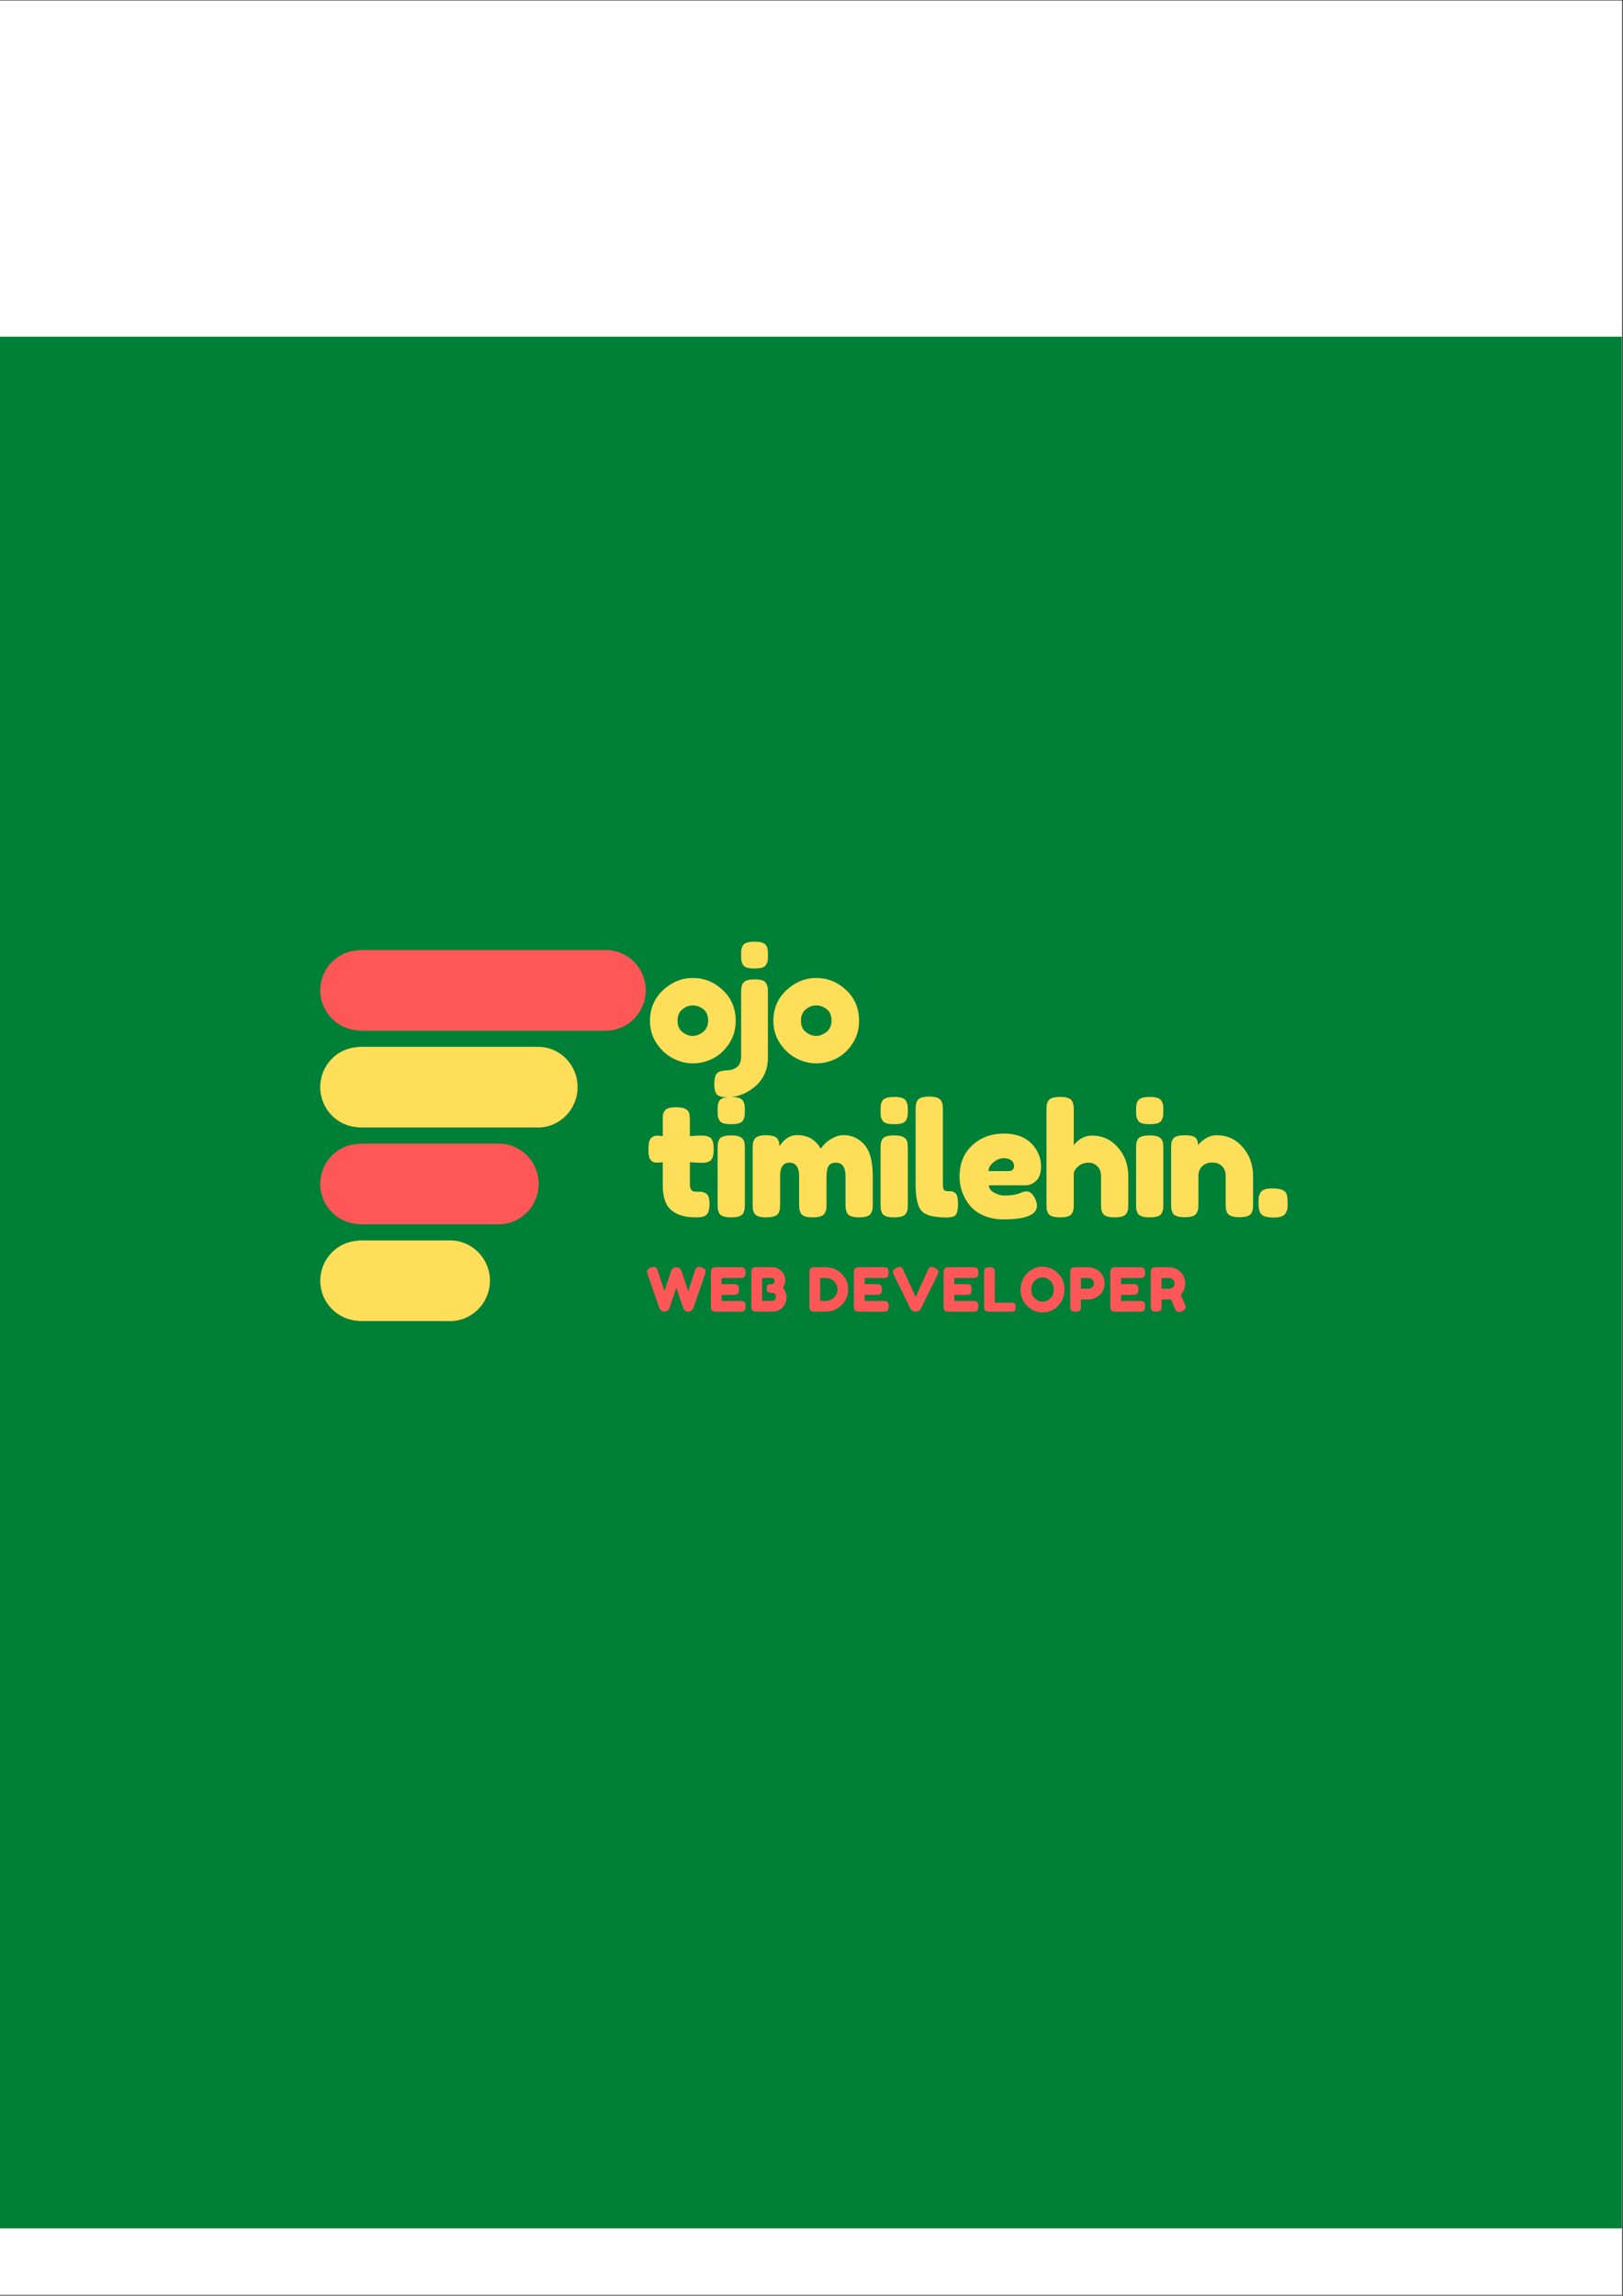 <svg xmlns="http://www.w3.org/2000/svg" width="1190.25" viewBox="0 0 1190.25 1683.75" height="1683.75" version="1.0"><rect x="0" y="0" width="1190.25" height="1683.75" fill="#333333" stroke="none"/><defs><clipPath id="a"><path d="M 0 0.406 L 1189.5 0.406 L 1189.5 1683.094 L 0 1683.094 Z M 0 0.406"/></clipPath><clipPath id="b"><path d="M 0 246 L 1189.5 246 L 1189.5 1635 L 0 1635 Z M 0 246"/></clipPath></defs><g clip-path="url(#a)" fill="#FFF"><path d="M 0 0.406 L 1192.25 0.406 L 1192.25 1694.297 L 0 1694.297 Z M 0 0.406"/><path d="M 0 0.406 L 1190 0.406 L 1190 1683.801 L 0 1683.801 Z M 0 0.406"/></g><g clip-path="url(#b)"><path fill="#008037" d="M -197.102 246.969 L 1190.301 246.969 L 1190.301 1634.371 L -197.102 1634.371 Z M -197.102 246.969"/></g><g fill="#FFDE59"><g><g><path d="M 2.859 -30.047 C 2.859 -39.191 6.055 -46.734 12.453 -52.672 C 18.848 -58.617 26.16 -61.594 34.391 -61.594 C 42.617 -61.594 49.895 -58.641 56.219 -52.734 C 62.539 -46.828 65.703 -39.305 65.703 -30.172 C 65.703 -23.848 64.062 -18.227 60.781 -13.312 C 57.508 -8.395 53.531 -4.773 48.844 -2.453 C 44.164 -0.129 39.312 1.031 34.281 1.031 C 29.25 1.031 24.367 -0.207 19.641 -2.688 C 14.922 -5.164 10.941 -8.82 7.703 -13.656 C 4.473 -18.488 2.859 -23.953 2.859 -30.047 Z M 26.734 -21.875 C 29.172 -20.008 31.645 -19.078 34.156 -19.078 C 36.676 -19.078 39.191 -20.031 41.703 -21.938 C 44.223 -23.844 45.484 -26.66 45.484 -30.391 C 45.484 -34.129 44.301 -36.91 41.938 -38.734 C 39.57 -40.566 37.02 -41.484 34.281 -41.484 C 31.539 -41.484 28.988 -40.531 26.625 -38.625 C 24.258 -36.719 23.078 -33.914 23.078 -30.219 C 23.078 -26.531 24.297 -23.75 26.734 -21.875 Z M 26.734 -21.875" transform="translate(473.818 778.88)"/></g></g></g><g fill="#FFDE59"><g><g><path d="M 19.938 -69.188 C 18.531 -68.77 16.645 -68.562 14.281 -68.562 C 11.914 -68.562 10.047 -68.789 8.672 -69.25 C 7.305 -69.707 6.336 -70.488 5.766 -71.594 C 5.191 -72.695 4.848 -73.688 4.734 -74.562 C 4.629 -75.438 4.578 -76.75 4.578 -78.5 C 4.578 -80.25 4.629 -81.539 4.734 -82.375 C 4.848 -83.219 5.176 -84.176 5.719 -85.25 C 6.781 -87.227 9.711 -88.219 14.516 -88.219 C 19.086 -88.219 21.941 -87.227 23.078 -85.25 C 23.609 -84.25 23.93 -83.332 24.047 -82.5 C 24.16 -81.664 24.219 -80.41 24.219 -78.734 L 24.219 -78.047 C 24.219 -76.367 24.16 -75.109 24.047 -74.266 C 23.93 -73.43 23.566 -72.477 22.953 -71.406 C 22.348 -70.344 21.344 -69.602 19.938 -69.188 Z M 8.844 -59.875 C 10.258 -60.332 12.145 -60.562 14.5 -60.562 C 16.863 -60.562 18.734 -60.332 20.109 -59.875 C 21.484 -59.414 22.453 -58.633 23.016 -57.531 C 23.586 -56.426 23.93 -55.438 24.047 -54.562 C 24.16 -53.688 24.219 -52.375 24.219 -50.625 L 24.219 -3.547 C 24.219 5.367 21.133 12.492 14.969 17.828 C 8.801 23.16 2.02 25.828 -5.375 25.828 C -7.125 25.828 -8.414 25.77 -9.25 25.656 C -10.094 25.539 -11.047 25.219 -12.109 24.688 C -14.086 23.613 -15.078 20.828 -15.078 16.328 C -15.078 11.836 -14.258 9.02 -12.625 7.875 C -10.988 6.738 -8.781 6.172 -6 6.172 C -3.219 6.172 -0.758 5.406 1.375 3.875 C 3.508 2.352 4.578 -0.383 4.578 -4.344 L 4.578 -51.422 C 4.578 -54.086 4.938 -56.047 5.656 -57.297 C 6.375 -58.555 7.438 -59.414 8.844 -59.875 Z M 8.844 -59.875" transform="translate(538.944 778.88)"/></g></g></g><g fill="#FFDE59"><g><g><path d="M 2.859 -30.047 C 2.859 -39.191 6.055 -46.734 12.453 -52.672 C 18.848 -58.617 26.16 -61.594 34.391 -61.594 C 42.617 -61.594 49.895 -58.641 56.219 -52.734 C 62.539 -46.828 65.703 -39.305 65.703 -30.172 C 65.703 -23.848 64.062 -18.227 60.781 -13.312 C 57.508 -8.395 53.531 -4.773 48.844 -2.453 C 44.164 -0.129 39.312 1.031 34.281 1.031 C 29.25 1.031 24.367 -0.207 19.641 -2.688 C 14.922 -5.164 10.941 -8.82 7.703 -13.656 C 4.473 -18.488 2.859 -23.953 2.859 -30.047 Z M 26.734 -21.875 C 29.172 -20.008 31.645 -19.078 34.156 -19.078 C 36.676 -19.078 39.191 -20.031 41.703 -21.938 C 44.223 -23.844 45.484 -26.66 45.484 -30.391 C 45.484 -34.129 44.301 -36.91 41.938 -38.734 C 39.57 -40.566 37.02 -41.484 34.281 -41.484 C 31.539 -41.484 28.988 -40.531 26.625 -38.625 C 24.258 -36.719 23.078 -33.914 23.078 -30.219 C 23.078 -26.531 24.297 -23.75 26.734 -21.875 Z M 26.734 -21.875" transform="translate(564.309 778.88)"/></g></g></g><g fill="#FFDE59"><g><g><path d="M 39.531 -40 L 32.109 -40.453 L 32.109 -24.688 C 32.109 -22.625 32.43 -21.133 33.078 -20.219 C 33.723 -19.312 34.941 -18.859 36.734 -18.859 C 38.523 -18.859 39.895 -18.801 40.844 -18.688 C 41.801 -18.57 42.812 -18.207 43.875 -17.594 C 45.625 -16.602 46.5 -14.051 46.5 -9.938 C 46.5 -5.145 45.438 -2.211 43.312 -1.141 C 42.164 -0.609 41.156 -0.285 40.281 -0.172 C 39.406 -0.055 38.129 0 36.453 0 C 28.523 0 22.504 -1.785 18.391 -5.359 C 14.273 -8.941 12.219 -15 12.219 -23.531 L 12.219 -40.453 C 10.781 -40.223 9.223 -40.109 7.547 -40.109 C 5.867 -40.109 4.477 -40.754 3.375 -42.047 C 2.27 -43.348 1.719 -45.555 1.719 -48.672 C 1.719 -51.797 1.906 -54.062 2.281 -55.469 C 2.664 -56.883 3.203 -57.895 3.891 -58.5 C 5.109 -59.488 6.629 -59.984 8.453 -59.984 L 12.219 -59.531 L 12.219 -71.297 C 12.219 -73.055 12.273 -74.352 12.391 -75.188 C 12.504 -76.02 12.867 -76.93 13.484 -77.922 C 14.473 -79.828 17.406 -80.781 22.281 -80.781 C 27.457 -80.781 30.539 -79.375 31.531 -76.562 C 31.914 -75.344 32.109 -73.398 32.109 -70.734 L 32.109 -59.531 C 35.461 -59.832 37.992 -59.984 39.703 -59.984 C 41.422 -59.984 42.719 -59.926 43.594 -59.812 C 44.469 -59.695 45.477 -59.336 46.625 -58.734 C 48.602 -57.742 49.594 -54.812 49.594 -49.938 C 49.594 -45.133 48.562 -42.203 46.5 -41.141 C 45.363 -40.598 44.352 -40.27 43.469 -40.156 C 42.594 -40.051 41.281 -40 39.531 -40 Z M 39.531 -40" transform="translate(473.818 892.857)"/></g></g></g><g fill="#FFDE59"><g><g><path d="M 4.578 -50.156 C 4.578 -51.914 4.629 -53.234 4.734 -54.109 C 4.848 -54.984 5.176 -55.992 5.719 -57.141 C 6.781 -59.117 9.75 -60.109 14.625 -60.109 C 18.281 -60.109 20.867 -59.457 22.391 -58.156 C 23.691 -57.094 24.379 -55.457 24.453 -53.25 C 24.523 -52.488 24.562 -51.383 24.562 -49.938 L 24.562 -9.938 C 24.562 -8.188 24.504 -6.875 24.391 -6 C 24.273 -5.125 23.914 -4.113 23.312 -2.969 C 22.32 -0.988 19.391 0 14.516 0 C 9.711 0 6.781 -1.023 5.719 -3.078 C 5.176 -4.223 4.848 -5.211 4.734 -6.047 C 4.629 -6.891 4.578 -8.227 4.578 -10.062 Z M 23.359 -71.359 C 22.797 -70.254 21.789 -69.473 20.344 -69.016 C 18.895 -68.555 16.969 -68.328 14.562 -68.328 C 12.164 -68.328 10.242 -68.555 8.797 -69.016 C 7.348 -69.473 6.336 -70.27 5.766 -71.406 C 5.191 -72.551 4.848 -73.562 4.734 -74.438 C 4.629 -75.32 4.578 -76.641 4.578 -78.391 C 4.578 -80.141 4.629 -81.453 4.734 -82.328 C 4.848 -83.203 5.176 -84.176 5.719 -85.25 C 6.781 -87.301 9.75 -88.328 14.625 -88.328 C 19.426 -88.328 22.32 -87.301 23.312 -85.25 C 23.914 -84.102 24.273 -83.094 24.391 -82.219 C 24.504 -81.344 24.562 -80.023 24.562 -78.266 C 24.562 -76.516 24.504 -75.203 24.391 -74.328 C 24.273 -73.453 23.93 -72.461 23.359 -71.359 Z M 23.359 -71.359" transform="translate(521.691 892.857)"/></g></g></g><g fill="#FFDE59"><g><g><path d="M 24.219 -52.219 C 27.801 -57.625 32.109 -60.328 37.141 -60.328 C 44.91 -60.328 50.695 -57.016 54.5 -50.391 C 55.344 -51.535 56.352 -52.734 57.531 -53.984 C 58.707 -55.242 60.594 -56.613 63.188 -58.094 C 65.781 -59.582 68.445 -60.328 71.188 -60.328 C 77.281 -60.328 82.383 -57.984 86.5 -53.297 C 90.613 -48.617 92.672 -40.867 92.672 -30.047 L 92.672 -10.062 C 92.672 -8.301 92.613 -6.984 92.5 -6.109 C 92.383 -5.234 92.02 -4.223 91.406 -3.078 C 90.414 -1.023 87.484 0 82.609 0 C 77.816 0 74.883 -1.066 73.812 -3.203 C 73.281 -4.336 72.957 -5.344 72.844 -6.219 C 72.727 -7.102 72.672 -8.422 72.672 -10.172 L 72.672 -30.172 C 72.672 -36.797 70.312 -40.109 65.594 -40.109 C 62.926 -40.109 61.113 -39.227 60.156 -37.469 C 59.207 -35.719 58.734 -33.242 58.734 -30.047 L 58.734 -10.062 C 58.734 -8.227 58.676 -6.891 58.562 -6.047 C 58.445 -5.211 58.082 -4.223 57.469 -3.078 C 56.406 -1.023 53.438 0 48.562 0 C 43.758 0 40.828 -1.066 39.766 -3.203 C 39.234 -4.336 38.91 -5.344 38.797 -6.219 C 38.68 -7.102 38.625 -8.422 38.625 -10.172 L 38.625 -30.172 C 38.625 -36.797 36.258 -40.109 31.531 -40.109 C 26.969 -40.109 24.688 -36.797 24.688 -30.172 L 24.688 -9.938 C 24.688 -8.188 24.629 -6.875 24.516 -6 C 24.398 -5.125 24.035 -4.113 23.422 -2.969 C 22.273 -0.988 19.305 0 14.516 0 C 9.711 0 6.781 -1.023 5.719 -3.078 C 5.176 -4.223 4.848 -5.211 4.734 -6.047 C 4.629 -6.891 4.578 -8.227 4.578 -10.062 L 4.578 -50.281 C 4.578 -52.031 4.629 -53.344 4.734 -54.219 C 4.848 -55.094 5.211 -56.066 5.828 -57.141 C 6.973 -59.191 9.676 -60.219 13.938 -60.219 C 18.207 -60.219 20.988 -59.531 22.281 -58.156 C 23.57 -56.789 24.219 -54.812 24.219 -52.219 Z M 24.219 -52.219" transform="translate(547.399 892.857)"/></g></g></g><g fill="#FFDE59"><g><g><path d="M 4.578 -50.156 C 4.578 -51.914 4.629 -53.234 4.734 -54.109 C 4.848 -54.984 5.176 -55.992 5.719 -57.141 C 6.781 -59.117 9.75 -60.109 14.625 -60.109 C 18.281 -60.109 20.867 -59.457 22.391 -58.156 C 23.691 -57.094 24.379 -55.457 24.453 -53.25 C 24.523 -52.488 24.562 -51.383 24.562 -49.938 L 24.562 -9.938 C 24.562 -8.188 24.504 -6.875 24.391 -6 C 24.273 -5.125 23.914 -4.113 23.312 -2.969 C 22.32 -0.988 19.391 0 14.516 0 C 9.711 0 6.781 -1.023 5.719 -3.078 C 5.176 -4.223 4.848 -5.211 4.734 -6.047 C 4.629 -6.891 4.578 -8.227 4.578 -10.062 Z M 23.359 -71.359 C 22.797 -70.254 21.789 -69.473 20.344 -69.016 C 18.895 -68.555 16.969 -68.328 14.562 -68.328 C 12.164 -68.328 10.242 -68.555 8.797 -69.016 C 7.348 -69.473 6.336 -70.27 5.766 -71.406 C 5.191 -72.551 4.848 -73.562 4.734 -74.438 C 4.629 -75.32 4.578 -76.641 4.578 -78.391 C 4.578 -80.141 4.629 -81.453 4.734 -82.328 C 4.848 -83.203 5.176 -84.176 5.719 -85.25 C 6.781 -87.301 9.75 -88.328 14.625 -88.328 C 19.426 -88.328 22.32 -87.301 23.312 -85.25 C 23.914 -84.102 24.273 -83.094 24.391 -82.219 C 24.504 -81.344 24.562 -80.023 24.562 -78.266 C 24.562 -76.516 24.504 -75.203 24.391 -74.328 C 24.273 -73.453 23.93 -72.461 23.359 -71.359 Z M 23.359 -71.359" transform="translate(641.203 892.857)"/></g></g></g><g fill="#FFDE59"><g><g><path d="M 4.578 -78.5 C 4.578 -80.25 4.629 -81.562 4.734 -82.438 C 4.848 -83.312 5.176 -84.32 5.719 -85.469 C 6.781 -87.531 9.75 -88.562 14.625 -88.562 C 19.27 -88.562 22.164 -87.531 23.312 -85.469 C 23.914 -84.32 24.273 -83.289 24.391 -82.375 C 24.504 -81.469 24.562 -80.141 24.562 -78.391 L 24.562 -25.484 C 24.562 -22.742 24.789 -21.008 25.25 -20.281 C 25.707 -19.562 26.719 -19.203 28.281 -19.203 C 29.844 -19.203 30.891 -19.145 31.422 -19.031 C 31.953 -18.914 32.598 -18.586 33.359 -18.047 C 34.891 -17.055 35.656 -14.352 35.656 -9.938 C 35.656 -5.145 34.891 -2.211 33.359 -1.141 C 31.379 0.234 26.66 0.461 19.203 -0.453 C 13.328 -1.211 9.516 -3.156 7.766 -6.281 C 5.641 -10.02 4.578 -15.961 4.578 -24.109 Z M 4.578 -78.5" transform="translate(666.91 892.857)"/></g></g></g><g fill="#FFDE59"><g><g><path d="M 62.625 -37.297 C 62.625 -32.617 61.457 -29.156 59.125 -26.906 C 56.801 -24.656 54.234 -23.531 51.422 -23.531 L 24.344 -23.531 C 24.344 -21.406 25.598 -19.617 28.109 -18.172 C 30.617 -16.723 33.133 -16 35.656 -16 C 40.07 -16 43.535 -16.457 46.047 -17.375 L 47.312 -17.828 C 49.133 -18.66 50.656 -19.078 51.875 -19.078 C 54.312 -19.078 56.406 -17.363 58.156 -13.938 C 59.145 -11.883 59.641 -10.133 59.641 -8.688 C 59.641 -1.906 51.531 1.484 35.312 1.484 C 29.676 1.484 24.664 0.516 20.281 -1.422 C 15.906 -3.367 12.5 -5.941 10.062 -9.141 C 5.258 -15.305 2.859 -22.203 2.859 -29.828 C 2.859 -39.422 5.961 -47.094 12.172 -52.844 C 18.379 -58.594 26.129 -61.469 35.422 -61.469 C 46.016 -61.469 53.785 -57.738 58.734 -50.281 C 61.328 -46.312 62.625 -41.984 62.625 -37.297 Z M 38.5 -33.938 C 41.395 -33.938 42.844 -35.156 42.844 -37.594 C 42.844 -39.344 42.176 -40.75 40.844 -41.812 C 39.508 -42.883 37.602 -43.422 35.125 -43.422 C 32.656 -43.422 30.203 -42.41 27.766 -40.391 C 25.328 -38.367 24.109 -36.219 24.109 -33.938 Z M 38.5 -33.938" transform="translate(700.845 892.857)"/></g></g></g><g fill="#FFDE59"><g><g><path d="M 37.938 -59.984 C 45.551 -59.984 51.891 -57.086 56.953 -51.297 C 62.023 -45.516 64.562 -38.43 64.562 -30.047 L 64.562 -9.938 C 64.562 -8.188 64.504 -6.875 64.391 -6 C 64.273 -5.125 63.91 -4.113 63.297 -2.969 C 62.305 -0.988 59.375 0 54.5 0 C 49.852 0 46.961 -0.988 45.828 -2.969 C 45.211 -4.113 44.848 -5.141 44.734 -6.047 C 44.617 -6.961 44.562 -8.336 44.562 -10.172 L 44.562 -30.172 C 44.562 -33.285 43.688 -35.719 41.938 -37.469 C 40.188 -39.227 37.957 -40.109 35.25 -40.109 C 32.539 -40.109 30.16 -39.285 28.109 -37.641 C 26.055 -36.004 24.875 -34.16 24.562 -32.109 L 24.562 -9.938 C 24.562 -8.188 24.504 -6.875 24.391 -6 C 24.273 -5.125 23.914 -4.113 23.312 -2.969 C 22.32 -0.988 19.391 0 14.516 0 C 9.711 0 6.781 -1.023 5.719 -3.078 C 5.176 -4.223 4.848 -5.211 4.734 -6.047 C 4.629 -6.891 4.578 -8.227 4.578 -10.062 L 4.578 -78.391 C 4.578 -80.141 4.629 -81.453 4.734 -82.328 C 4.848 -83.203 5.176 -84.176 5.719 -85.25 C 6.781 -87.301 9.75 -88.328 14.625 -88.328 C 19.426 -88.328 22.32 -87.301 23.312 -85.25 C 23.914 -84.102 24.273 -83.094 24.391 -82.219 C 24.504 -81.344 24.562 -80.023 24.562 -78.266 L 24.562 -53.016 C 28.375 -57.66 32.832 -59.984 37.938 -59.984 Z M 37.938 -59.984" transform="translate(762.886 892.857)"/></g></g></g><g fill="#FFDE59"><g><g><path d="M 4.578 -50.156 C 4.578 -51.914 4.629 -53.234 4.734 -54.109 C 4.848 -54.984 5.176 -55.992 5.719 -57.141 C 6.781 -59.117 9.75 -60.109 14.625 -60.109 C 18.281 -60.109 20.867 -59.457 22.391 -58.156 C 23.691 -57.094 24.379 -55.457 24.453 -53.25 C 24.523 -52.488 24.562 -51.383 24.562 -49.938 L 24.562 -9.938 C 24.562 -8.188 24.504 -6.875 24.391 -6 C 24.273 -5.125 23.914 -4.113 23.312 -2.969 C 22.32 -0.988 19.391 0 14.516 0 C 9.711 0 6.781 -1.023 5.719 -3.078 C 5.176 -4.223 4.848 -5.211 4.734 -6.047 C 4.629 -6.891 4.578 -8.227 4.578 -10.062 Z M 23.359 -71.359 C 22.797 -70.254 21.789 -69.473 20.344 -69.016 C 18.895 -68.555 16.969 -68.328 14.562 -68.328 C 12.164 -68.328 10.242 -68.555 8.797 -69.016 C 7.348 -69.473 6.336 -70.27 5.766 -71.406 C 5.191 -72.551 4.848 -73.562 4.734 -74.438 C 4.629 -75.32 4.578 -76.641 4.578 -78.391 C 4.578 -80.141 4.629 -81.453 4.734 -82.328 C 4.848 -83.203 5.176 -84.176 5.719 -85.25 C 6.781 -87.301 9.75 -88.328 14.625 -88.328 C 19.426 -88.328 22.32 -87.301 23.312 -85.25 C 23.914 -84.102 24.273 -83.094 24.391 -82.219 C 24.504 -81.344 24.562 -80.023 24.562 -78.266 C 24.562 -76.516 24.504 -75.203 24.391 -74.328 C 24.273 -73.453 23.93 -72.461 23.359 -71.359 Z M 23.359 -71.359" transform="translate(828.584 892.857)"/></g></g></g><g fill="#FFDE59"><g><g><path d="M 38.047 -60.219 C 45.672 -60.219 52.016 -57.301 57.078 -51.469 C 62.141 -45.645 64.672 -38.547 64.672 -30.172 L 64.672 -10.062 C 64.672 -8.301 64.613 -6.984 64.5 -6.109 C 64.383 -5.234 64.062 -4.266 63.531 -3.203 C 62.469 -1.141 59.5 -0.109 54.625 -0.109 C 49.207 -0.109 46.082 -1.52 45.25 -4.344 C 44.789 -5.633 44.562 -7.578 44.562 -10.172 L 44.562 -30.281 C 44.562 -33.406 43.664 -35.844 41.875 -37.594 C 40.082 -39.344 37.68 -40.219 34.672 -40.219 C 31.672 -40.219 29.234 -39.301 27.359 -37.469 C 25.492 -35.645 24.562 -33.25 24.562 -30.281 L 24.562 -10.062 C 24.562 -8.301 24.504 -6.984 24.391 -6.109 C 24.273 -5.234 23.914 -4.266 23.312 -3.203 C 22.32 -1.141 19.391 -0.109 14.516 -0.109 C 9.711 -0.109 6.781 -1.141 5.719 -3.203 C 5.176 -4.336 4.848 -5.344 4.734 -6.219 C 4.629 -7.102 4.578 -8.422 4.578 -10.172 L 4.578 -50.625 C 4.578 -52.301 4.629 -53.578 4.734 -54.453 C 4.848 -55.328 5.211 -56.297 5.828 -57.359 C 6.891 -59.266 9.82 -60.219 14.625 -60.219 C 19.27 -60.219 22.129 -59.344 23.203 -57.594 C 23.961 -56.289 24.344 -54.727 24.344 -52.906 C 24.645 -53.438 25.328 -54.195 26.391 -55.188 C 27.461 -56.176 28.492 -56.977 29.484 -57.594 C 32.066 -59.344 34.922 -60.219 38.047 -60.219 Z M 38.047 -60.219" transform="translate(854.291 892.857)"/></g></g></g><g fill="#FFDE59"><g><g><path d="M 22.281 -18.859 C 23.57 -17.555 24.219 -14.891 24.219 -10.859 L 24.219 -10.391 C 24.219 -8.566 24.16 -7.219 24.047 -6.344 C 23.93 -5.469 23.535 -4.422 22.859 -3.203 C 21.711 -0.992 18.832 0.109 14.219 0.109 C 9.613 0.109 6.566 -0.613 5.078 -2.062 C 3.598 -3.508 2.859 -6.25 2.859 -10.281 L 2.859 -10.734 C 2.859 -12.492 2.914 -13.828 3.031 -14.734 C 3.145 -15.648 3.504 -16.68 4.109 -17.828 C 5.254 -20.109 8.129 -21.25 12.734 -21.25 C 17.348 -21.25 20.531 -20.453 22.281 -18.859 Z M 22.281 -18.859" transform="translate(920.103 892.857)"/></g></g></g><g fill="#FF5757"><g><g><path d="M 40.75 -32.391 C 42.727 -31.68 43.719 -30.734 43.719 -29.547 C 43.719 -29.16 43.539 -28.438 43.188 -27.375 L 34.656 -2.703 C 34.602 -2.504 34.5 -2.254 34.344 -1.953 C 34.195 -1.66 33.805 -1.27 33.172 -0.781 C 32.535 -0.289 31.781 -0.047 30.906 -0.047 C 30.031 -0.047 29.273 -0.289 28.641 -0.781 C 28.004 -1.27 27.582 -1.75 27.375 -2.219 L 22.172 -17.547 C 18.879 -7.836 17.203 -2.891 17.141 -2.703 C 17.086 -2.523 16.957 -2.273 16.75 -1.953 C 16.539 -1.629 16.305 -1.332 16.047 -1.062 C 15.359 -0.383 14.539 -0.047 13.594 -0.047 C 12.645 -0.047 11.867 -0.266 11.266 -0.703 C 10.66 -1.148 10.254 -1.598 10.047 -2.047 L 9.734 -2.703 L 1.156 -27.375 C 0.832 -28.352 0.672 -29.078 0.672 -29.547 C 0.672 -30.734 1.66 -31.664 3.641 -32.344 C 4.504 -32.645 5.281 -32.797 5.969 -32.797 C 6.664 -32.797 7.195 -32.555 7.562 -32.078 C 7.938 -31.609 8.273 -30.883 8.578 -29.906 L 13.469 -15.062 L 18.312 -29.688 C 18.727 -30.926 19.484 -31.785 20.578 -32.266 C 21.047 -32.473 21.656 -32.578 22.406 -32.578 C 23.164 -32.578 23.867 -32.332 24.516 -31.844 C 25.172 -31.352 25.594 -30.867 25.781 -30.391 L 30.891 -14.969 L 35.766 -29.906 C 36.004 -30.582 36.195 -31.082 36.344 -31.406 C 36.5 -31.738 36.773 -32.062 37.172 -32.375 C 37.566 -32.688 38.062 -32.844 38.656 -32.844 C 39.25 -32.844 39.945 -32.691 40.75 -32.391 Z M 40.75 -32.391" transform="translate(473.818 962.024)"/></g></g></g><g fill="#FF5757"><g><g><path d="M 9.641 -7.859 L 23.328 -7.859 C 24.016 -7.859 24.523 -7.836 24.859 -7.797 C 25.203 -7.754 25.598 -7.613 26.047 -7.375 C 26.836 -6.957 27.234 -5.801 27.234 -3.906 C 27.234 -1.832 26.688 -0.617 25.594 -0.266 C 25.094 -0.086 24.32 0 23.281 0 L 5.688 0 C 3.613 0 2.398 -0.562 2.047 -1.688 C 1.867 -2.164 1.781 -2.922 1.781 -3.953 L 1.781 -28.656 C 1.781 -30.164 2.062 -31.195 2.625 -31.75 C 3.188 -32.301 4.254 -32.578 5.828 -32.578 L 23.328 -32.578 C 24.016 -32.578 24.523 -32.551 24.859 -32.5 C 25.203 -32.457 25.598 -32.316 26.047 -32.078 C 26.836 -31.672 27.234 -30.52 27.234 -28.625 C 27.234 -26.539 26.688 -25.32 25.594 -24.969 C 25.094 -24.789 24.32 -24.703 23.281 -24.703 L 9.641 -24.703 L 9.641 -20.219 L 18.438 -20.219 C 19.125 -20.219 19.633 -20.191 19.969 -20.141 C 20.312 -20.098 20.707 -19.961 21.156 -19.734 C 21.957 -19.316 22.359 -18.16 22.359 -16.266 C 22.359 -14.191 21.789 -12.977 20.656 -12.625 C 20.156 -12.445 19.391 -12.359 18.359 -12.359 L 9.641 -12.359 Z M 9.641 -7.859" transform="translate(519.535 962.024)"/></g></g></g><g fill="#FF5757"><g><g><path d="M 24.969 -17.469 C 26.719 -15.395 27.594 -13.066 27.594 -10.484 C 27.531 -7.523 26.516 -5.047 24.547 -3.047 C 22.578 -1.047 20.188 -0.047 17.375 -0.047 L 5.688 -0.047 C 3.613 -0.047 2.398 -0.609 2.047 -1.734 C 1.867 -2.234 1.781 -3.004 1.781 -4.047 L 1.781 -28.703 C 1.781 -29.41 1.801 -29.926 1.844 -30.25 C 1.883 -30.582 2.023 -30.973 2.266 -31.422 C 2.68 -32.211 3.836 -32.609 5.734 -32.609 L 16.938 -32.609 C 19.656 -32.609 21.938 -31.66 23.781 -29.766 C 25.695 -27.848 26.656 -25.539 26.656 -22.844 C 26.656 -20.883 26.094 -19.094 24.969 -17.469 Z M 19.734 -10.938 C 19.734 -11.645 19.648 -12.207 19.484 -12.625 C 19.316 -13.039 19.039 -13.336 18.656 -13.516 C 18.07 -13.742 17.242 -13.859 16.172 -13.859 C 15.109 -13.859 14.305 -14.066 13.766 -14.484 C 13.234 -14.898 12.969 -15.75 12.969 -17.031 C 12.969 -18.32 13.242 -19.176 13.797 -19.594 C 14.348 -20.008 15.258 -20.219 16.531 -20.219 C 17.719 -20.219 18.426 -20.531 18.656 -21.156 C 18.75 -21.477 18.797 -22.008 18.797 -22.75 C 18.797 -23.488 18.551 -24.004 18.062 -24.297 C 17.57 -24.598 16.836 -24.75 15.859 -24.75 L 9.641 -24.75 L 9.641 -7.906 L 16.938 -7.906 C 18.801 -7.906 19.734 -8.914 19.734 -10.938 Z M 19.734 -10.938" transform="translate(549.213 962.024)"/></g></g></g><g fill="#FF5757"><g><g><path d="M 5.734 -32.609 L 13.953 -32.578 C 18.242 -32.578 22.02 -31.023 25.281 -27.922 C 28.539 -24.828 30.172 -21.02 30.172 -16.5 C 30.172 -11.988 28.578 -8.117 25.391 -4.891 C 22.211 -1.66 18.352 -0.047 13.812 -0.047 L 5.688 -0.047 C 3.883 -0.047 2.758 -0.414 2.312 -1.156 C 1.957 -1.781 1.781 -2.727 1.781 -4 L 1.781 -28.703 C 1.781 -29.41 1.801 -29.926 1.844 -30.25 C 1.883 -30.582 2.023 -30.973 2.266 -31.422 C 2.68 -32.211 3.836 -32.609 5.734 -32.609 Z M 13.953 -7.906 C 16.086 -7.906 18.016 -8.695 19.734 -10.281 C 21.453 -11.875 22.312 -13.867 22.312 -16.266 C 22.312 -18.66 21.473 -20.664 19.797 -22.281 C 18.117 -23.895 16.156 -24.703 13.906 -24.703 L 9.641 -24.703 L 9.641 -7.906 Z M 13.953 -7.906" transform="translate(591.82 962.024)"/></g></g></g><g fill="#FF5757"><g><g><path d="M 9.641 -7.859 L 23.328 -7.859 C 24.016 -7.859 24.523 -7.836 24.859 -7.797 C 25.203 -7.754 25.598 -7.613 26.047 -7.375 C 26.836 -6.957 27.234 -5.801 27.234 -3.906 C 27.234 -1.832 26.688 -0.617 25.594 -0.266 C 25.094 -0.086 24.32 0 23.281 0 L 5.688 0 C 3.613 0 2.398 -0.562 2.047 -1.688 C 1.867 -2.164 1.781 -2.922 1.781 -3.953 L 1.781 -28.656 C 1.781 -30.164 2.062 -31.195 2.625 -31.75 C 3.188 -32.301 4.254 -32.578 5.828 -32.578 L 23.328 -32.578 C 24.016 -32.578 24.523 -32.551 24.859 -32.5 C 25.203 -32.457 25.598 -32.316 26.047 -32.078 C 26.836 -31.672 27.234 -30.52 27.234 -28.625 C 27.234 -26.539 26.688 -25.32 25.594 -24.969 C 25.094 -24.789 24.32 -24.703 23.281 -24.703 L 9.641 -24.703 L 9.641 -20.219 L 18.438 -20.219 C 19.125 -20.219 19.633 -20.191 19.969 -20.141 C 20.312 -20.098 20.707 -19.961 21.156 -19.734 C 21.957 -19.316 22.359 -18.16 22.359 -16.266 C 22.359 -14.191 21.789 -12.977 20.656 -12.625 C 20.156 -12.445 19.391 -12.359 18.359 -12.359 L 9.641 -12.359 Z M 9.641 -7.859" transform="translate(624.43 962.024)"/></g></g></g><g fill="#FF5757"><g><g><path d="M 31.5 -32.078 C 33.25 -31.223 34.125 -30.273 34.125 -29.234 C 34.125 -28.766 33.906 -28.055 33.469 -27.109 L 21.203 -2.219 C 20.867 -1.57 20.367 -1.047 19.703 -0.641 C 19.035 -0.242 18.348 -0.047 17.641 -0.047 L 17.203 -0.047 C 16.461 -0.047 15.758 -0.242 15.094 -0.641 C 14.426 -1.047 13.926 -1.57 13.594 -2.219 L 1.328 -27.109 C 0.891 -28.055 0.672 -28.766 0.672 -29.234 C 0.672 -30.273 1.539 -31.223 3.281 -32.078 C 4.258 -32.586 5.008 -32.844 5.531 -32.844 C 6.051 -32.844 6.441 -32.781 6.703 -32.656 C 6.973 -32.539 7.227 -32.336 7.469 -32.047 C 7.727 -31.68 7.969 -31.285 8.188 -30.859 C 8.414 -30.43 8.988 -29.203 9.906 -27.172 C 10.82 -25.141 11.805 -22.984 12.859 -20.703 C 13.91 -18.422 14.898 -16.266 15.828 -14.234 C 16.766 -12.211 17.297 -11.082 17.422 -10.844 L 26.312 -30.312 C 26.539 -30.875 26.742 -31.316 26.922 -31.641 C 27.461 -32.441 28.117 -32.844 28.891 -32.844 C 29.66 -32.844 30.531 -32.586 31.5 -32.078 Z M 31.5 -32.078" transform="translate(654.11 962.024)"/></g></g></g><g fill="#FF5757"><g><g><path d="M 9.641 -7.859 L 23.328 -7.859 C 24.016 -7.859 24.523 -7.836 24.859 -7.797 C 25.203 -7.754 25.598 -7.613 26.047 -7.375 C 26.836 -6.957 27.234 -5.801 27.234 -3.906 C 27.234 -1.832 26.688 -0.617 25.594 -0.266 C 25.094 -0.086 24.32 0 23.281 0 L 5.688 0 C 3.613 0 2.398 -0.562 2.047 -1.688 C 1.867 -2.164 1.781 -2.922 1.781 -3.953 L 1.781 -28.656 C 1.781 -30.164 2.062 -31.195 2.625 -31.75 C 3.188 -32.301 4.254 -32.578 5.828 -32.578 L 23.328 -32.578 C 24.016 -32.578 24.523 -32.551 24.859 -32.5 C 25.203 -32.457 25.598 -32.316 26.047 -32.078 C 26.836 -31.672 27.234 -30.52 27.234 -28.625 C 27.234 -26.539 26.688 -25.32 25.594 -24.969 C 25.094 -24.789 24.32 -24.703 23.281 -24.703 L 9.641 -24.703 L 9.641 -20.219 L 18.438 -20.219 C 19.125 -20.219 19.633 -20.191 19.969 -20.141 C 20.312 -20.098 20.707 -19.961 21.156 -19.734 C 21.957 -19.316 22.359 -18.16 22.359 -16.266 C 22.359 -14.191 21.789 -12.977 20.656 -12.625 C 20.156 -12.445 19.391 -12.359 18.359 -12.359 L 9.641 -12.359 Z M 9.641 -7.859" transform="translate(690.23 962.024)"/></g></g></g><g fill="#FF5757"><g><g><path d="M 9.641 -6.578 L 21.734 -6.578 C 22.711 -6.578 23.422 -6.461 23.859 -6.234 C 24.305 -6.016 24.602 -5.664 24.75 -5.188 C 24.895 -4.719 24.969 -4.094 24.969 -3.312 C 24.969 -2.531 24.895 -1.898 24.75 -1.422 C 24.602 -0.953 24.352 -0.625 24 -0.438 C 23.438 -0.145 22.664 0 21.688 0 L 5.688 0 C 3.613 0 2.398 -0.562 2.047 -1.688 C 1.867 -2.164 1.781 -2.922 1.781 -3.953 L 1.781 -28.656 C 1.781 -29.344 1.801 -29.852 1.844 -30.188 C 1.883 -30.531 2.023 -30.926 2.266 -31.375 C 2.68 -32.176 3.836 -32.578 5.734 -32.578 C 7.805 -32.578 9.035 -32.023 9.422 -30.922 C 9.566 -30.422 9.641 -29.656 9.641 -28.625 Z M 9.641 -6.578" transform="translate(719.908 962.024)"/></g></g></g><g fill="#FF5757"><g><g><path d="M 17.062 -32.969 C 21.445 -32.969 25.254 -31.383 28.484 -28.219 C 31.711 -25.051 33.328 -21.117 33.328 -16.422 C 33.328 -11.723 31.785 -7.723 28.703 -4.422 C 25.617 -1.117 21.828 0.531 17.328 0.531 C 12.828 0.531 9 -1.098 5.844 -4.359 C 2.688 -7.617 1.109 -11.5 1.109 -16 C 1.109 -18.457 1.551 -20.758 2.438 -22.906 C 3.332 -25.051 4.52 -26.848 6 -28.297 C 7.477 -29.754 9.18 -30.895 11.109 -31.719 C 13.035 -32.551 15.02 -32.969 17.062 -32.969 Z M 8.969 -16.219 C 8.969 -13.582 9.82 -11.441 11.531 -9.797 C 13.238 -8.148 15.141 -7.328 17.234 -7.328 C 19.336 -7.328 21.234 -8.125 22.922 -9.719 C 24.617 -11.32 25.469 -13.473 25.469 -16.172 C 25.469 -18.867 24.613 -21.031 22.906 -22.656 C 21.207 -24.289 19.305 -25.109 17.203 -25.109 C 15.098 -25.109 13.195 -24.285 11.5 -22.641 C 9.812 -20.992 8.969 -18.852 8.969 -16.219 Z M 8.969 -16.219" transform="translate(747.32 962.024)"/></g></g></g><g fill="#FF5757"><g><g><path d="M 25.812 -25.984 C 26.582 -24.422 26.969 -22.676 26.969 -20.75 C 26.969 -18.82 26.582 -17.082 25.812 -15.531 C 25.039 -13.977 24.051 -12.742 22.844 -11.828 C 20.383 -9.922 17.836 -8.969 15.203 -8.969 L 9.641 -8.969 L 9.641 -3.953 C 9.641 -3.273 9.617 -2.766 9.578 -2.422 C 9.535 -2.078 9.395 -1.688 9.156 -1.25 C 8.738 -0.445 7.582 -0.047 5.688 -0.047 C 3.613 -0.047 2.398 -0.594 2.047 -1.688 C 1.867 -2.188 1.781 -2.957 1.781 -4 L 1.781 -28.656 C 1.781 -29.344 1.801 -29.852 1.844 -30.188 C 1.883 -30.531 2.023 -30.926 2.266 -31.375 C 2.68 -32.176 3.836 -32.578 5.734 -32.578 L 15.234 -32.578 C 17.848 -32.578 20.383 -31.629 22.844 -29.734 C 24.051 -28.805 25.039 -27.555 25.812 -25.984 Z M 15.234 -16.844 C 16.129 -16.844 17.004 -17.164 17.859 -17.812 C 18.723 -18.469 19.156 -19.445 19.156 -20.75 C 19.156 -22.051 18.723 -23.035 17.859 -23.703 C 17.004 -24.367 16.117 -24.703 15.203 -24.703 L 9.641 -24.703 L 9.641 -16.844 Z M 15.234 -16.844" transform="translate(783.085 962.024)"/></g></g></g><g fill="#FF5757"><g><g><path d="M 9.641 -7.859 L 23.328 -7.859 C 24.016 -7.859 24.523 -7.836 24.859 -7.797 C 25.203 -7.754 25.598 -7.613 26.047 -7.375 C 26.836 -6.957 27.234 -5.801 27.234 -3.906 C 27.234 -1.832 26.688 -0.617 25.594 -0.266 C 25.094 -0.086 24.32 0 23.281 0 L 5.688 0 C 3.613 0 2.398 -0.562 2.047 -1.688 C 1.867 -2.164 1.781 -2.922 1.781 -3.953 L 1.781 -28.656 C 1.781 -30.164 2.062 -31.195 2.625 -31.75 C 3.188 -32.301 4.254 -32.578 5.828 -32.578 L 23.328 -32.578 C 24.016 -32.578 24.523 -32.551 24.859 -32.5 C 25.203 -32.457 25.598 -32.316 26.047 -32.078 C 26.836 -31.672 27.234 -30.52 27.234 -28.625 C 27.234 -26.539 26.688 -25.32 25.594 -24.969 C 25.094 -24.789 24.32 -24.703 23.281 -24.703 L 9.641 -24.703 L 9.641 -20.219 L 18.438 -20.219 C 19.125 -20.219 19.633 -20.191 19.969 -20.141 C 20.312 -20.098 20.707 -19.961 21.156 -19.734 C 21.957 -19.316 22.359 -18.16 22.359 -16.266 C 22.359 -14.191 21.789 -12.977 20.656 -12.625 C 20.156 -12.445 19.391 -12.359 18.359 -12.359 L 9.641 -12.359 Z M 9.641 -7.859" transform="translate(812.497 962.024)"/></g></g></g><g fill="#FF5757"><g><g><path d="M 26.703 -5.516 C 27.148 -4.441 27.375 -3.672 27.375 -3.203 C 27.375 -2.078 26.457 -1.129 24.625 -0.359 C 23.676 0.055 22.91 0.266 22.328 0.266 C 21.754 0.266 21.281 0.125 20.906 -0.156 C 20.539 -0.438 20.266 -0.723 20.078 -1.016 C 19.785 -1.578 18.633 -4.258 16.625 -9.062 L 15.234 -8.969 L 9.641 -8.969 L 9.641 -3.953 C 9.641 -3.273 9.617 -2.766 9.578 -2.422 C 9.535 -2.078 9.395 -1.688 9.156 -1.25 C 8.738 -0.445 7.582 -0.047 5.688 -0.047 C 3.613 -0.047 2.398 -0.594 2.047 -1.688 C 1.867 -2.188 1.781 -2.957 1.781 -4 L 1.781 -28.656 C 1.781 -29.344 1.801 -29.852 1.844 -30.188 C 1.883 -30.531 2.023 -30.926 2.266 -31.375 C 2.68 -32.176 3.836 -32.578 5.734 -32.578 L 15.328 -32.578 C 17.93 -32.578 20.469 -31.629 22.938 -29.734 C 24.113 -28.805 25.086 -27.555 25.859 -25.984 C 26.629 -24.422 27.016 -22.676 27.016 -20.75 C 27.016 -17.406 25.906 -14.648 23.688 -12.484 C 24.332 -10.91 25.336 -8.586 26.703 -5.516 Z M 9.641 -16.844 L 15.328 -16.844 C 16.191 -16.844 17.051 -17.164 17.906 -17.812 C 18.77 -18.469 19.203 -19.445 19.203 -20.75 C 19.203 -22.051 18.77 -23.035 17.906 -23.703 C 17.051 -24.367 16.16 -24.703 15.234 -24.703 L 9.641 -24.703 Z M 9.641 -16.844" transform="translate(842.176 962.024)"/></g></g></g><path fill="#FF5757" d="M 473.57 726.363 C 473.57 710.117 460.582 696.785 444.297 696.785 L 262.91 696.785 L 262.91 696.996 C 247.246 697.621 234.879 710.535 234.879 726.363 C 234.879 742.195 247.453 755.109 262.91 755.734 L 262.91 755.945 L 444.297 755.945 C 460.379 755.945 473.57 742.613 473.57 726.363"/><path fill="#FFDE59" d="M 423.594 797.363 C 423.594 781.117 410.734 767.785 394.613 767.785 L 262.602 767.785 L 262.602 767.996 C 247.09 768.617 234.844 781.531 234.844 797.363 C 234.844 813.191 247.293 826.105 262.602 826.73 L 262.602 826.938 L 394.613 826.938 C 410.531 826.938 423.594 813.609 423.594 797.363"/><path fill="#FF5757" d="M 395.016 868.359 C 395.016 852.113 382.066 838.785 365.832 838.785 L 262.82 838.785 L 262.82 838.992 C 247.199 839.617 234.867 852.531 234.867 868.359 C 234.867 884.188 247.402 897.102 262.82 897.727 L 262.82 897.934 L 365.832 897.934 C 381.863 897.934 395.016 884.605 395.016 868.359"/><path fill="#FFDE59" d="M 359.301 939.355 C 359.301 923.109 346.332 909.777 330.066 909.777 L 262.875 909.777 L 262.875 909.984 C 247.227 910.609 234.875 923.523 234.875 939.355 C 234.875 955.188 247.434 968.102 262.875 968.727 L 262.875 968.934 L 330.066 968.934 C 346.125 968.934 359.301 955.605 359.301 939.355"/></svg>
